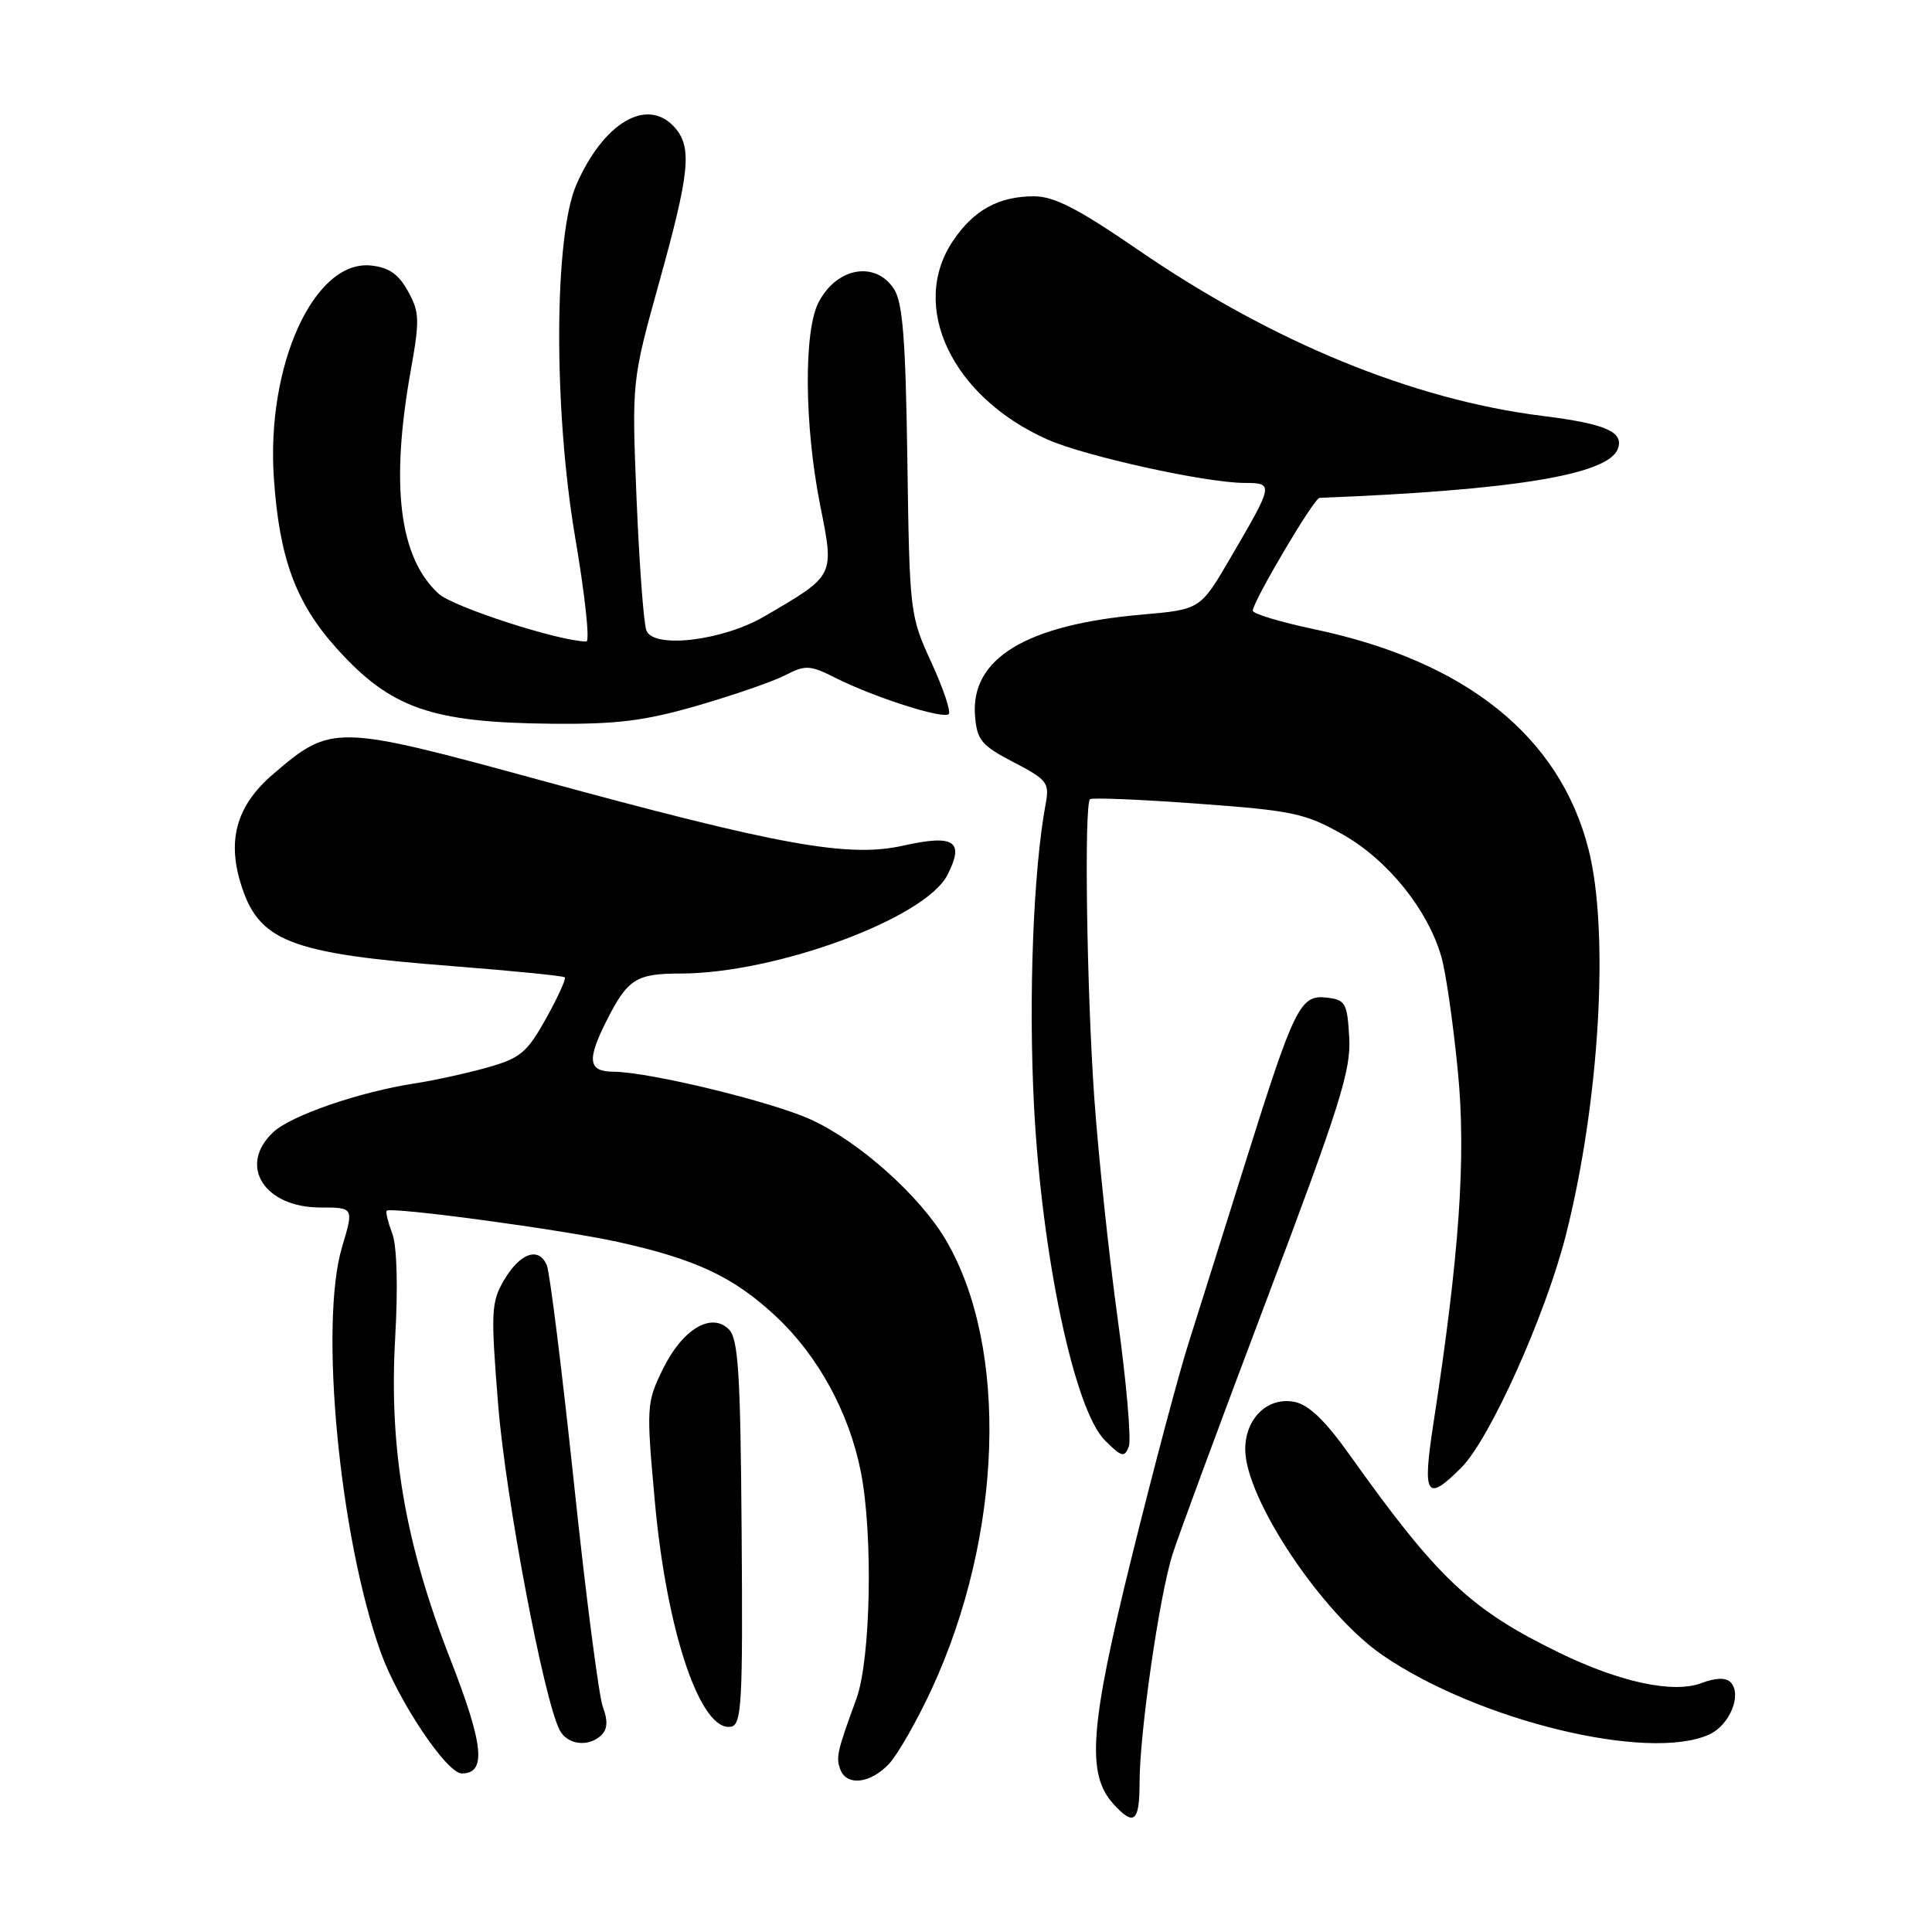 <?xml version="1.0" encoding="UTF-8" standalone="no"?>
<!DOCTYPE svg PUBLIC "-//W3C//DTD SVG 1.1//EN" "http://www.w3.org/Graphics/SVG/1.1/DTD/svg11.dtd" >
<svg xmlns="http://www.w3.org/2000/svg" xmlns:xlink="http://www.w3.org/1999/xlink" version="1.1" viewBox="0 0 256 256">
 <g >
 <path fill="currentColor"
d=" M 151.00 236.17 C 151.00 229.63 153.61 211.54 155.35 206.00 C 156.13 203.53 161.79 188.22 167.92 172.00 C 177.52 146.58 179.03 141.81 178.78 137.50 C 178.52 132.90 178.29 132.48 175.81 132.19 C 172.28 131.78 171.53 133.31 165.03 154.00 C 162.18 163.07 158.79 173.88 157.48 178.00 C 156.17 182.12 152.78 194.90 149.94 206.39 C 144.41 228.75 143.94 235.06 147.51 239.01 C 150.26 242.05 151.00 241.44 151.00 236.17 Z  M 117.79 233.73 C 118.96 232.48 121.51 228.01 123.46 223.80 C 132.89 203.39 133.68 178.58 125.36 164.36 C 121.92 158.48 113.88 151.29 107.45 148.35 C 102.25 145.97 86.04 142.04 81.31 142.01 C 77.92 141.99 77.72 140.49 80.42 135.16 C 83.17 129.73 84.32 129.00 90.12 129.00 C 102.76 129.00 122.54 121.72 125.52 115.97 C 127.85 111.45 126.48 110.53 119.68 112.05 C 112.40 113.68 103.34 112.04 71.53 103.36 C 44.47 95.97 43.92 95.96 36.24 102.53 C 31.46 106.62 30.10 111.06 31.85 116.91 C 34.20 124.75 38.21 126.33 59.99 128.02 C 67.96 128.64 74.64 129.31 74.84 129.50 C 75.03 129.70 73.91 132.16 72.35 134.96 C 69.82 139.50 68.95 140.22 64.50 141.47 C 61.75 142.24 57.48 143.17 55.00 143.55 C 47.68 144.67 38.60 147.79 36.22 150.01 C 31.49 154.41 34.98 160.00 42.45 160.00 C 46.89 160.00 46.89 160.00 45.32 165.25 C 42.28 175.40 44.99 203.74 50.46 218.97 C 52.76 225.37 59.19 234.98 61.18 234.99 C 64.49 235.01 64.11 231.22 59.66 219.83 C 53.68 204.53 51.53 191.98 52.36 177.32 C 52.75 170.45 52.60 165.09 51.97 163.43 C 51.41 161.94 51.08 160.59 51.24 160.43 C 51.80 159.87 74.48 162.93 81.91 164.57 C 92.23 166.85 97.25 169.22 102.83 174.44 C 108.40 179.65 112.51 187.17 114.06 195.00 C 115.71 203.32 115.38 219.91 113.47 225.12 C 110.92 232.08 110.74 232.88 111.36 234.49 C 112.21 236.70 115.34 236.33 117.79 233.73 Z  M 79.73 229.87 C 80.50 229.10 80.55 227.95 79.89 226.21 C 79.36 224.82 77.63 211.49 76.06 196.59 C 74.48 181.69 72.86 168.69 72.47 167.70 C 71.44 165.13 68.91 166.00 66.77 169.65 C 65.08 172.55 65.02 173.85 66.01 186.15 C 67.00 198.49 72.05 225.19 74.16 229.25 C 75.19 231.23 78.05 231.55 79.73 229.87 Z  M 226.48 229.83 C 229.22 228.58 230.88 224.48 229.29 222.89 C 228.67 222.27 227.31 222.31 225.48 223.01 C 221.75 224.43 214.67 222.92 206.60 218.99 C 194.85 213.27 190.50 209.16 178.85 192.80 C 175.57 188.19 173.41 186.12 171.49 185.75 C 167.96 185.08 165.00 187.95 165.00 192.04 C 165.00 198.56 175.16 213.80 183.18 219.31 C 195.81 227.99 218.45 233.49 226.48 229.83 Z  M 98.27 203.07 C 98.12 181.95 97.83 177.40 96.58 176.15 C 94.24 173.81 90.39 176.15 87.80 181.48 C 85.67 185.86 85.63 186.42 86.77 198.95 C 88.34 216.26 92.84 229.56 96.88 228.79 C 98.28 228.51 98.44 225.57 98.27 203.07 Z  M 193.63 194.47 C 197.42 190.67 204.78 174.30 207.48 163.68 C 211.96 146.03 213.28 123.39 210.47 112.46 C 206.64 97.57 194.26 87.63 174.25 83.40 C 169.71 82.44 166.00 81.33 166.00 80.92 C 166.00 79.72 174.11 66.00 174.84 65.97 C 200.50 64.96 213.05 62.91 214.36 59.50 C 215.23 57.23 212.80 56.16 204.38 55.11 C 187.16 52.95 168.54 45.30 150.72 33.05 C 142.79 27.61 139.65 26.00 136.97 26.01 C 132.30 26.03 129.02 27.84 126.28 31.91 C 120.42 40.61 126.15 52.64 138.83 58.25 C 143.82 60.46 159.75 63.97 164.86 63.99 C 168.81 64.00 168.79 64.08 163.03 73.94 C 159.05 80.76 159.05 80.76 151.28 81.44 C 135.94 82.78 128.56 87.27 129.20 94.89 C 129.46 98.08 130.06 98.79 134.31 101.00 C 138.75 103.31 139.08 103.73 138.56 106.50 C 136.92 115.25 136.27 132.15 137.01 146.50 C 138.05 166.46 142.36 186.82 146.41 190.86 C 148.62 193.07 149.00 193.17 149.57 191.69 C 149.92 190.76 149.26 183.14 148.10 174.75 C 146.94 166.36 145.55 153.20 145.00 145.50 C 144.00 131.32 143.64 106.69 144.43 105.90 C 144.67 105.67 151.08 105.93 158.68 106.49 C 171.33 107.41 172.96 107.76 177.97 110.60 C 183.92 113.98 189.21 120.56 191.00 126.82 C 191.58 128.84 192.56 135.64 193.17 141.92 C 194.29 153.24 193.39 166.20 189.94 188.58 C 188.45 198.25 188.99 199.11 193.63 194.47 Z  M 92.48 93.48 C 97.27 92.09 102.49 90.28 104.09 89.45 C 106.73 88.09 107.33 88.12 110.74 89.84 C 115.88 92.42 125.00 95.33 125.71 94.62 C 126.03 94.30 124.99 91.22 123.41 87.77 C 120.57 81.60 120.52 81.19 120.23 61.03 C 120.00 44.93 119.62 40.08 118.45 38.28 C 115.98 34.52 110.86 35.43 108.46 40.07 C 106.48 43.90 106.58 56.37 108.67 66.91 C 110.56 76.43 110.69 76.17 101.33 81.65 C 95.80 84.90 86.60 86.01 85.65 83.54 C 85.29 82.60 84.71 74.79 84.35 66.17 C 83.71 50.50 83.71 50.50 87.35 37.39 C 91.43 22.73 91.74 19.48 89.35 16.83 C 85.73 12.84 79.96 16.25 76.36 24.50 C 73.40 31.31 73.33 54.28 76.22 71.25 C 77.51 78.81 78.18 85.00 77.70 85.00 C 74.16 85.00 60.06 80.44 58.12 78.67 C 52.90 73.90 51.70 64.33 54.43 49.07 C 55.63 42.38 55.59 41.34 54.05 38.57 C 52.79 36.30 51.51 35.42 49.13 35.18 C 41.62 34.44 35.26 48.39 36.29 63.37 C 37.01 73.97 39.19 79.88 44.57 85.87 C 51.76 93.87 57.11 95.74 73.14 95.90 C 81.76 95.98 85.43 95.52 92.48 93.48 Z "/>
</g>
</svg>